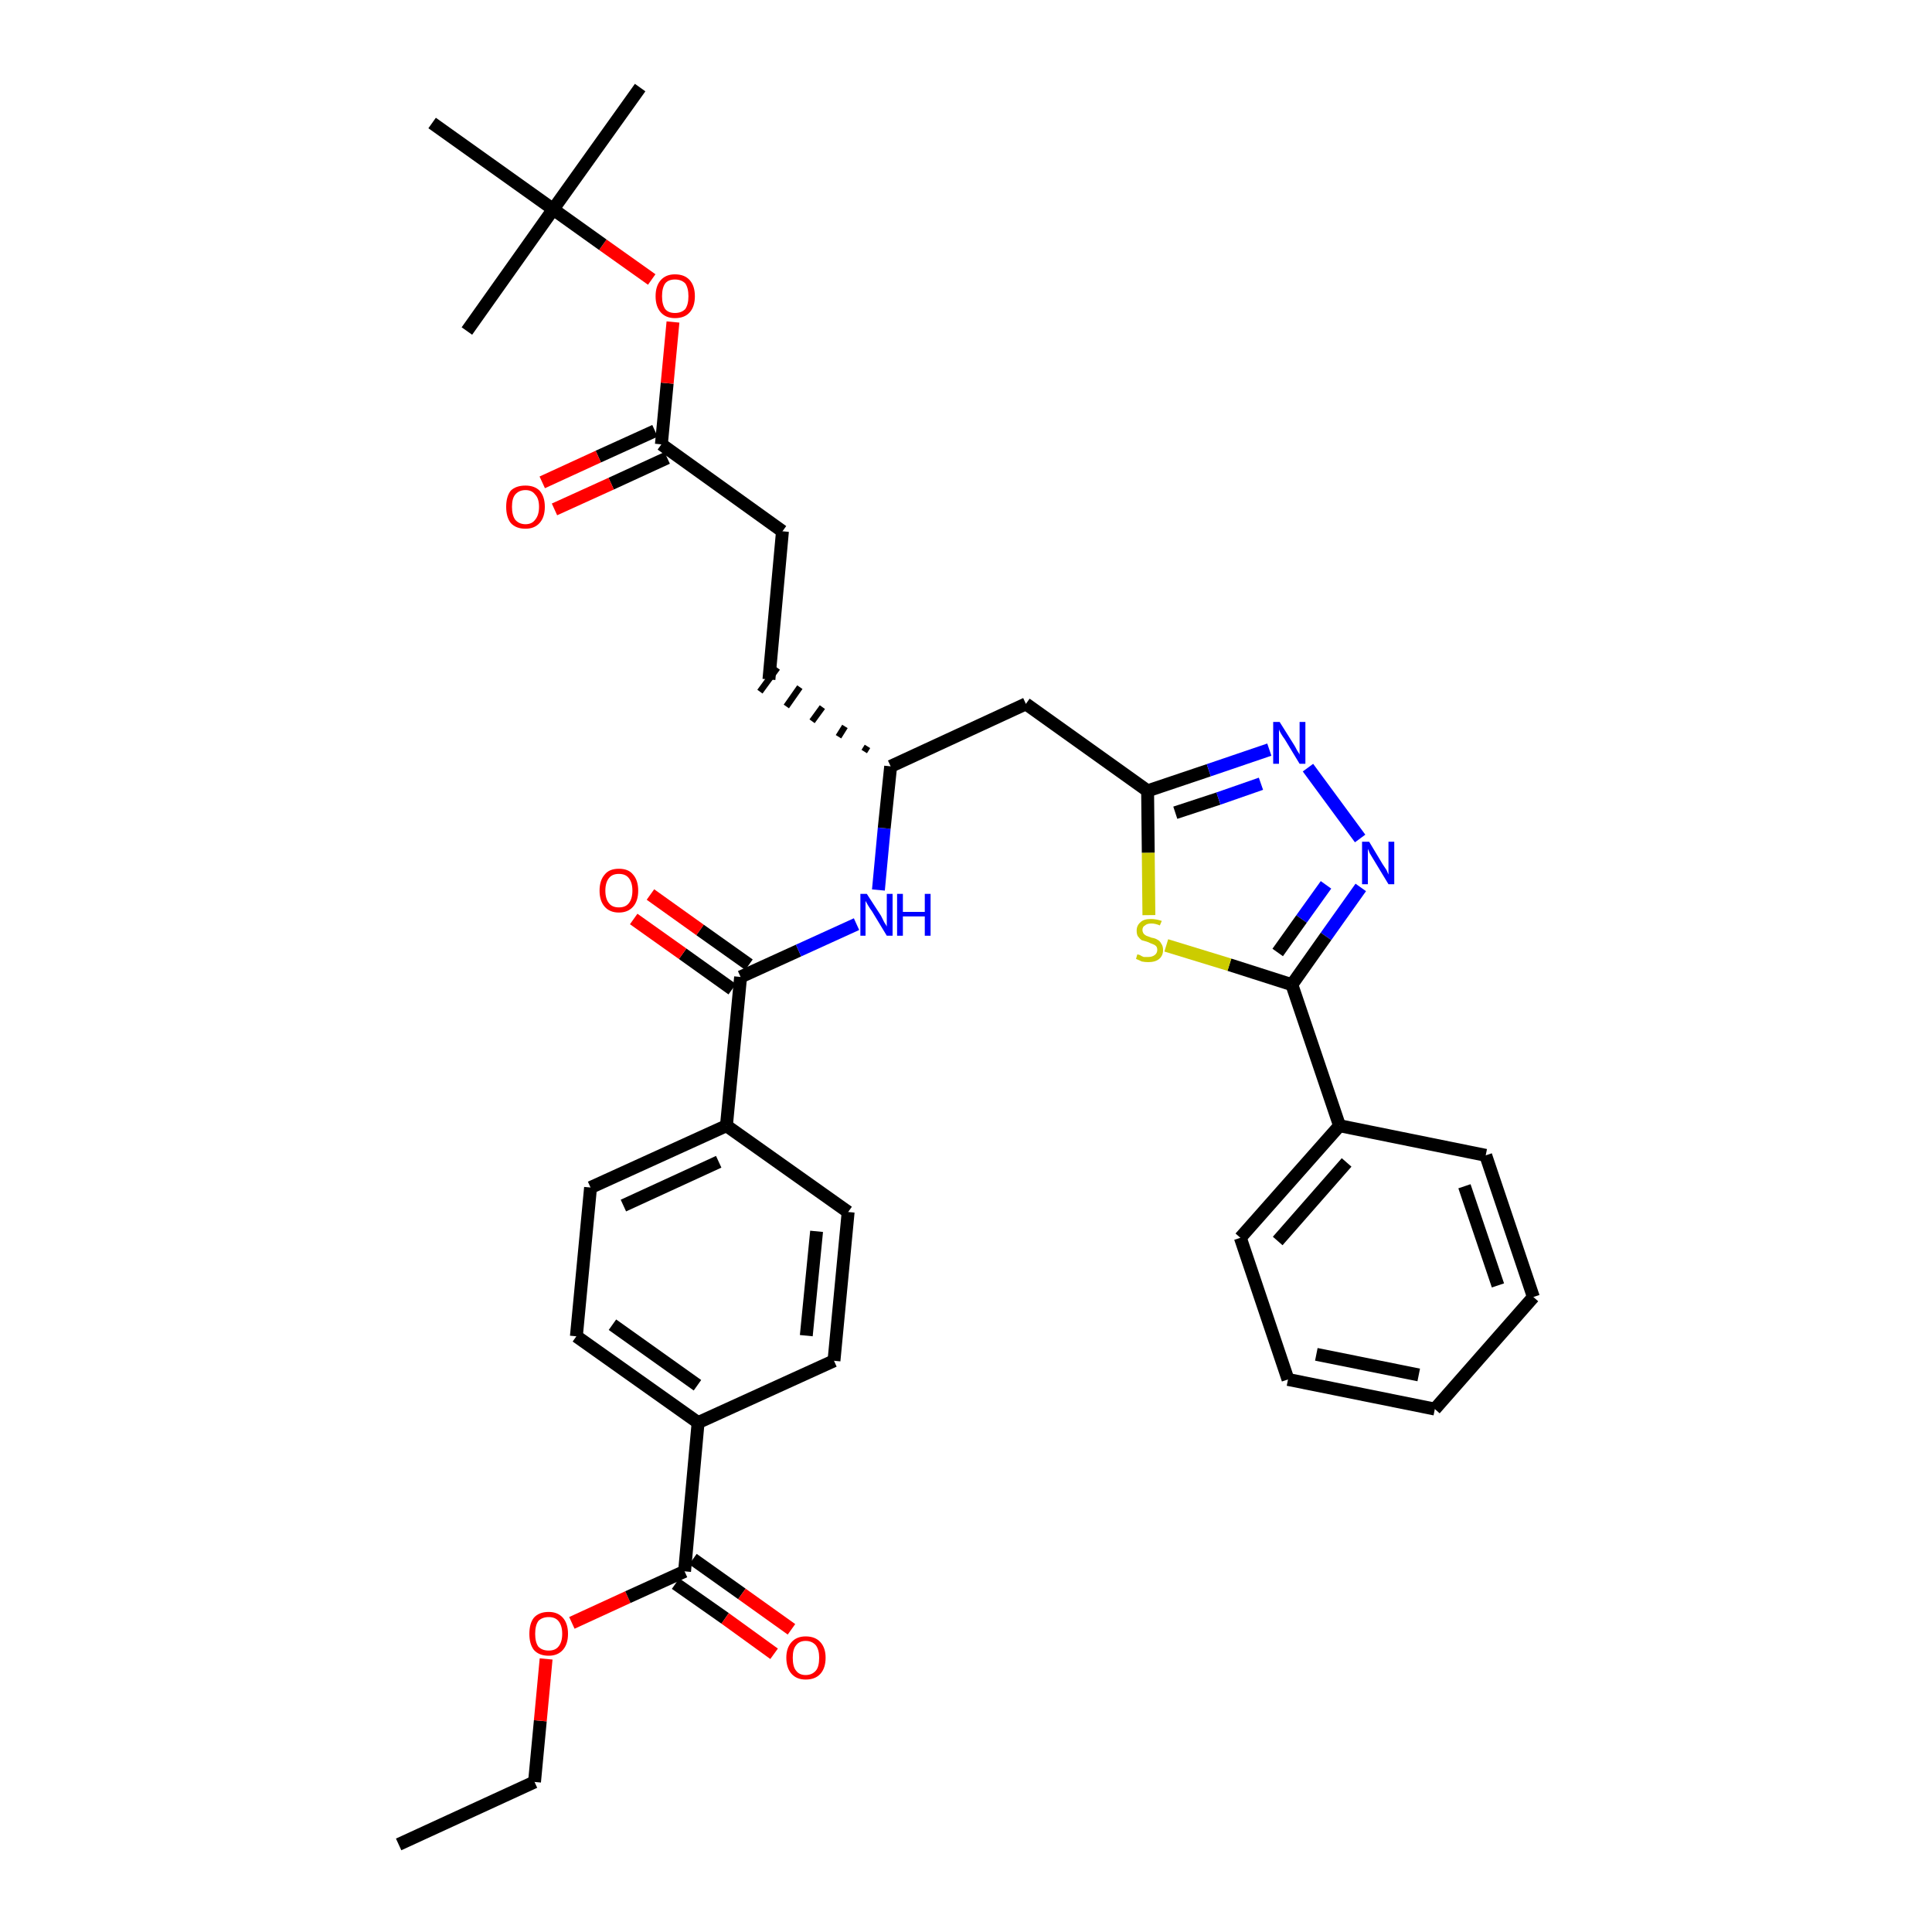 <?xml version='1.0' encoding='iso-8859-1'?>
<svg version='1.1' baseProfile='full'
              xmlns='http://www.w3.org/2000/svg'
                      xmlns:rdkit='http://www.rdkit.org/xml'
                      xmlns:xlink='http://www.w3.org/1999/xlink'
                  xml:space='preserve'
width='300px' height='300px' viewBox='0 0 300 300'>
<!-- END OF HEADER -->
<path class='bond-0 atom-0 atom-1' d='M 61.9,286.4 L 83.0,276.7' style='fill:none;fill-rule:evenodd;stroke:#000000;stroke-width:2.0px;stroke-linecap:butt;stroke-linejoin:miter;stroke-opacity:1' />
<path class='bond-1 atom-1 atom-2' d='M 83.0,276.7 L 83.9,267.2' style='fill:none;fill-rule:evenodd;stroke:#000000;stroke-width:2.0px;stroke-linecap:butt;stroke-linejoin:miter;stroke-opacity:1' />
<path class='bond-1 atom-1 atom-2' d='M 83.9,267.2 L 84.8,257.6' style='fill:none;fill-rule:evenodd;stroke:#FF0000;stroke-width:2.0px;stroke-linecap:butt;stroke-linejoin:miter;stroke-opacity:1' />
<path class='bond-2 atom-2 atom-3' d='M 88.8,252.0 L 97.5,248.0' style='fill:none;fill-rule:evenodd;stroke:#FF0000;stroke-width:2.0px;stroke-linecap:butt;stroke-linejoin:miter;stroke-opacity:1' />
<path class='bond-2 atom-2 atom-3' d='M 97.5,248.0 L 106.3,244.0' style='fill:none;fill-rule:evenodd;stroke:#000000;stroke-width:2.0px;stroke-linecap:butt;stroke-linejoin:miter;stroke-opacity:1' />
<path class='bond-3 atom-3 atom-4' d='M 104.9,245.9 L 112.6,251.3' style='fill:none;fill-rule:evenodd;stroke:#000000;stroke-width:2.0px;stroke-linecap:butt;stroke-linejoin:miter;stroke-opacity:1' />
<path class='bond-3 atom-3 atom-4' d='M 112.6,251.3 L 120.2,256.8' style='fill:none;fill-rule:evenodd;stroke:#FF0000;stroke-width:2.0px;stroke-linecap:butt;stroke-linejoin:miter;stroke-opacity:1' />
<path class='bond-3 atom-3 atom-4' d='M 107.6,242.1 L 115.2,247.5' style='fill:none;fill-rule:evenodd;stroke:#000000;stroke-width:2.0px;stroke-linecap:butt;stroke-linejoin:miter;stroke-opacity:1' />
<path class='bond-3 atom-3 atom-4' d='M 115.2,247.5 L 122.9,253.0' style='fill:none;fill-rule:evenodd;stroke:#FF0000;stroke-width:2.0px;stroke-linecap:butt;stroke-linejoin:miter;stroke-opacity:1' />
<path class='bond-4 atom-3 atom-5' d='M 106.3,244.0 L 108.4,220.9' style='fill:none;fill-rule:evenodd;stroke:#000000;stroke-width:2.0px;stroke-linecap:butt;stroke-linejoin:miter;stroke-opacity:1' />
<path class='bond-5 atom-5 atom-6' d='M 108.4,220.9 L 89.5,207.5' style='fill:none;fill-rule:evenodd;stroke:#000000;stroke-width:2.0px;stroke-linecap:butt;stroke-linejoin:miter;stroke-opacity:1' />
<path class='bond-5 atom-5 atom-6' d='M 108.3,215.1 L 95.1,205.7' style='fill:none;fill-rule:evenodd;stroke:#000000;stroke-width:2.0px;stroke-linecap:butt;stroke-linejoin:miter;stroke-opacity:1' />
<path class='bond-35 atom-35 atom-5' d='M 129.5,211.3 L 108.4,220.9' style='fill:none;fill-rule:evenodd;stroke:#000000;stroke-width:2.0px;stroke-linecap:butt;stroke-linejoin:miter;stroke-opacity:1' />
<path class='bond-6 atom-6 atom-7' d='M 89.5,207.5 L 91.7,184.4' style='fill:none;fill-rule:evenodd;stroke:#000000;stroke-width:2.0px;stroke-linecap:butt;stroke-linejoin:miter;stroke-opacity:1' />
<path class='bond-7 atom-7 atom-8' d='M 91.7,184.4 L 112.8,174.8' style='fill:none;fill-rule:evenodd;stroke:#000000;stroke-width:2.0px;stroke-linecap:butt;stroke-linejoin:miter;stroke-opacity:1' />
<path class='bond-7 atom-7 atom-8' d='M 96.8,187.2 L 111.6,180.4' style='fill:none;fill-rule:evenodd;stroke:#000000;stroke-width:2.0px;stroke-linecap:butt;stroke-linejoin:miter;stroke-opacity:1' />
<path class='bond-8 atom-8 atom-9' d='M 112.8,174.8 L 115.0,151.7' style='fill:none;fill-rule:evenodd;stroke:#000000;stroke-width:2.0px;stroke-linecap:butt;stroke-linejoin:miter;stroke-opacity:1' />
<path class='bond-33 atom-8 atom-34' d='M 112.8,174.8 L 131.7,188.2' style='fill:none;fill-rule:evenodd;stroke:#000000;stroke-width:2.0px;stroke-linecap:butt;stroke-linejoin:miter;stroke-opacity:1' />
<path class='bond-9 atom-9 atom-10' d='M 116.3,149.8 L 108.7,144.4' style='fill:none;fill-rule:evenodd;stroke:#000000;stroke-width:2.0px;stroke-linecap:butt;stroke-linejoin:miter;stroke-opacity:1' />
<path class='bond-9 atom-9 atom-10' d='M 108.7,144.4 L 101.0,138.9' style='fill:none;fill-rule:evenodd;stroke:#FF0000;stroke-width:2.0px;stroke-linecap:butt;stroke-linejoin:miter;stroke-opacity:1' />
<path class='bond-9 atom-9 atom-10' d='M 113.7,153.6 L 106.0,148.1' style='fill:none;fill-rule:evenodd;stroke:#000000;stroke-width:2.0px;stroke-linecap:butt;stroke-linejoin:miter;stroke-opacity:1' />
<path class='bond-9 atom-9 atom-10' d='M 106.0,148.1 L 98.4,142.7' style='fill:none;fill-rule:evenodd;stroke:#FF0000;stroke-width:2.0px;stroke-linecap:butt;stroke-linejoin:miter;stroke-opacity:1' />
<path class='bond-10 atom-9 atom-11' d='M 115.0,151.7 L 124.0,147.6' style='fill:none;fill-rule:evenodd;stroke:#000000;stroke-width:2.0px;stroke-linecap:butt;stroke-linejoin:miter;stroke-opacity:1' />
<path class='bond-10 atom-9 atom-11' d='M 124.0,147.6 L 133.0,143.5' style='fill:none;fill-rule:evenodd;stroke:#0000FF;stroke-width:2.0px;stroke-linecap:butt;stroke-linejoin:miter;stroke-opacity:1' />
<path class='bond-11 atom-11 atom-12' d='M 136.4,138.2 L 137.3,128.6' style='fill:none;fill-rule:evenodd;stroke:#0000FF;stroke-width:2.0px;stroke-linecap:butt;stroke-linejoin:miter;stroke-opacity:1' />
<path class='bond-11 atom-11 atom-12' d='M 137.3,128.6 L 138.3,119.0' style='fill:none;fill-rule:evenodd;stroke:#000000;stroke-width:2.0px;stroke-linecap:butt;stroke-linejoin:miter;stroke-opacity:1' />
<path class='bond-12 atom-12 atom-13' d='M 134.7,115.9 L 134.2,116.7' style='fill:none;fill-rule:evenodd;stroke:#000000;stroke-width:1.0px;stroke-linecap:butt;stroke-linejoin:miter;stroke-opacity:1' />
<path class='bond-12 atom-12 atom-13' d='M 131.2,112.8 L 130.2,114.4' style='fill:none;fill-rule:evenodd;stroke:#000000;stroke-width:1.0px;stroke-linecap:butt;stroke-linejoin:miter;stroke-opacity:1' />
<path class='bond-12 atom-12 atom-13' d='M 127.7,109.8 L 126.1,112.0' style='fill:none;fill-rule:evenodd;stroke:#000000;stroke-width:1.0px;stroke-linecap:butt;stroke-linejoin:miter;stroke-opacity:1' />
<path class='bond-12 atom-12 atom-13' d='M 124.2,106.7 L 122.1,109.7' style='fill:none;fill-rule:evenodd;stroke:#000000;stroke-width:1.0px;stroke-linecap:butt;stroke-linejoin:miter;stroke-opacity:1' />
<path class='bond-12 atom-12 atom-13' d='M 120.7,103.7 L 118.0,107.4' style='fill:none;fill-rule:evenodd;stroke:#000000;stroke-width:1.0px;stroke-linecap:butt;stroke-linejoin:miter;stroke-opacity:1' />
<path class='bond-21 atom-12 atom-22' d='M 138.3,119.0 L 159.3,109.3' style='fill:none;fill-rule:evenodd;stroke:#000000;stroke-width:2.0px;stroke-linecap:butt;stroke-linejoin:miter;stroke-opacity:1' />
<path class='bond-13 atom-13 atom-14' d='M 119.4,105.5 L 121.5,82.5' style='fill:none;fill-rule:evenodd;stroke:#000000;stroke-width:2.0px;stroke-linecap:butt;stroke-linejoin:miter;stroke-opacity:1' />
<path class='bond-14 atom-14 atom-15' d='M 121.5,82.5 L 102.7,69.0' style='fill:none;fill-rule:evenodd;stroke:#000000;stroke-width:2.0px;stroke-linecap:butt;stroke-linejoin:miter;stroke-opacity:1' />
<path class='bond-15 atom-15 atom-16' d='M 101.7,66.9 L 92.9,70.9' style='fill:none;fill-rule:evenodd;stroke:#000000;stroke-width:2.0px;stroke-linecap:butt;stroke-linejoin:miter;stroke-opacity:1' />
<path class='bond-15 atom-15 atom-16' d='M 92.9,70.9 L 84.2,74.9' style='fill:none;fill-rule:evenodd;stroke:#FF0000;stroke-width:2.0px;stroke-linecap:butt;stroke-linejoin:miter;stroke-opacity:1' />
<path class='bond-15 atom-15 atom-16' d='M 103.6,71.1 L 94.9,75.1' style='fill:none;fill-rule:evenodd;stroke:#000000;stroke-width:2.0px;stroke-linecap:butt;stroke-linejoin:miter;stroke-opacity:1' />
<path class='bond-15 atom-15 atom-16' d='M 94.9,75.1 L 86.1,79.1' style='fill:none;fill-rule:evenodd;stroke:#FF0000;stroke-width:2.0px;stroke-linecap:butt;stroke-linejoin:miter;stroke-opacity:1' />
<path class='bond-16 atom-15 atom-17' d='M 102.7,69.0 L 103.6,59.5' style='fill:none;fill-rule:evenodd;stroke:#000000;stroke-width:2.0px;stroke-linecap:butt;stroke-linejoin:miter;stroke-opacity:1' />
<path class='bond-16 atom-15 atom-17' d='M 103.6,59.5 L 104.5,50.0' style='fill:none;fill-rule:evenodd;stroke:#FF0000;stroke-width:2.0px;stroke-linecap:butt;stroke-linejoin:miter;stroke-opacity:1' />
<path class='bond-17 atom-17 atom-18' d='M 101.2,43.4 L 93.6,38.0' style='fill:none;fill-rule:evenodd;stroke:#FF0000;stroke-width:2.0px;stroke-linecap:butt;stroke-linejoin:miter;stroke-opacity:1' />
<path class='bond-17 atom-17 atom-18' d='M 93.6,38.0 L 85.9,32.5' style='fill:none;fill-rule:evenodd;stroke:#000000;stroke-width:2.0px;stroke-linecap:butt;stroke-linejoin:miter;stroke-opacity:1' />
<path class='bond-18 atom-18 atom-19' d='M 85.9,32.5 L 99.4,13.6' style='fill:none;fill-rule:evenodd;stroke:#000000;stroke-width:2.0px;stroke-linecap:butt;stroke-linejoin:miter;stroke-opacity:1' />
<path class='bond-19 atom-18 atom-20' d='M 85.9,32.5 L 72.5,51.4' style='fill:none;fill-rule:evenodd;stroke:#000000;stroke-width:2.0px;stroke-linecap:butt;stroke-linejoin:miter;stroke-opacity:1' />
<path class='bond-20 atom-18 atom-21' d='M 85.9,32.5 L 67.1,19.1' style='fill:none;fill-rule:evenodd;stroke:#000000;stroke-width:2.0px;stroke-linecap:butt;stroke-linejoin:miter;stroke-opacity:1' />
<path class='bond-22 atom-22 atom-23' d='M 159.3,109.3 L 178.2,122.8' style='fill:none;fill-rule:evenodd;stroke:#000000;stroke-width:2.0px;stroke-linecap:butt;stroke-linejoin:miter;stroke-opacity:1' />
<path class='bond-23 atom-23 atom-24' d='M 178.2,122.8 L 187.7,119.6' style='fill:none;fill-rule:evenodd;stroke:#000000;stroke-width:2.0px;stroke-linecap:butt;stroke-linejoin:miter;stroke-opacity:1' />
<path class='bond-23 atom-23 atom-24' d='M 187.7,119.6 L 197.1,116.4' style='fill:none;fill-rule:evenodd;stroke:#0000FF;stroke-width:2.0px;stroke-linecap:butt;stroke-linejoin:miter;stroke-opacity:1' />
<path class='bond-23 atom-23 atom-24' d='M 182.5,126.2 L 189.2,124.0' style='fill:none;fill-rule:evenodd;stroke:#000000;stroke-width:2.0px;stroke-linecap:butt;stroke-linejoin:miter;stroke-opacity:1' />
<path class='bond-23 atom-23 atom-24' d='M 189.2,124.0 L 195.8,121.7' style='fill:none;fill-rule:evenodd;stroke:#0000FF;stroke-width:2.0px;stroke-linecap:butt;stroke-linejoin:miter;stroke-opacity:1' />
<path class='bond-36 atom-33 atom-23' d='M 178.4,142.1 L 178.3,132.4' style='fill:none;fill-rule:evenodd;stroke:#CCCC00;stroke-width:2.0px;stroke-linecap:butt;stroke-linejoin:miter;stroke-opacity:1' />
<path class='bond-36 atom-33 atom-23' d='M 178.3,132.4 L 178.2,122.8' style='fill:none;fill-rule:evenodd;stroke:#000000;stroke-width:2.0px;stroke-linecap:butt;stroke-linejoin:miter;stroke-opacity:1' />
<path class='bond-24 atom-24 atom-25' d='M 203.1,119.2 L 211.2,130.2' style='fill:none;fill-rule:evenodd;stroke:#0000FF;stroke-width:2.0px;stroke-linecap:butt;stroke-linejoin:miter;stroke-opacity:1' />
<path class='bond-25 atom-25 atom-26' d='M 211.3,137.8 L 205.9,145.4' style='fill:none;fill-rule:evenodd;stroke:#0000FF;stroke-width:2.0px;stroke-linecap:butt;stroke-linejoin:miter;stroke-opacity:1' />
<path class='bond-25 atom-25 atom-26' d='M 205.9,145.4 L 200.6,152.9' style='fill:none;fill-rule:evenodd;stroke:#000000;stroke-width:2.0px;stroke-linecap:butt;stroke-linejoin:miter;stroke-opacity:1' />
<path class='bond-25 atom-25 atom-26' d='M 205.9,137.4 L 202.1,142.7' style='fill:none;fill-rule:evenodd;stroke:#0000FF;stroke-width:2.0px;stroke-linecap:butt;stroke-linejoin:miter;stroke-opacity:1' />
<path class='bond-25 atom-25 atom-26' d='M 202.1,142.7 L 198.4,147.9' style='fill:none;fill-rule:evenodd;stroke:#000000;stroke-width:2.0px;stroke-linecap:butt;stroke-linejoin:miter;stroke-opacity:1' />
<path class='bond-26 atom-26 atom-27' d='M 200.6,152.9 L 208.0,174.8' style='fill:none;fill-rule:evenodd;stroke:#000000;stroke-width:2.0px;stroke-linecap:butt;stroke-linejoin:miter;stroke-opacity:1' />
<path class='bond-32 atom-26 atom-33' d='M 200.6,152.9 L 190.9,149.8' style='fill:none;fill-rule:evenodd;stroke:#000000;stroke-width:2.0px;stroke-linecap:butt;stroke-linejoin:miter;stroke-opacity:1' />
<path class='bond-32 atom-26 atom-33' d='M 190.9,149.8 L 181.1,146.8' style='fill:none;fill-rule:evenodd;stroke:#CCCC00;stroke-width:2.0px;stroke-linecap:butt;stroke-linejoin:miter;stroke-opacity:1' />
<path class='bond-27 atom-27 atom-28' d='M 208.0,174.8 L 192.6,192.2' style='fill:none;fill-rule:evenodd;stroke:#000000;stroke-width:2.0px;stroke-linecap:butt;stroke-linejoin:miter;stroke-opacity:1' />
<path class='bond-27 atom-27 atom-28' d='M 209.1,180.5 L 198.4,192.7' style='fill:none;fill-rule:evenodd;stroke:#000000;stroke-width:2.0px;stroke-linecap:butt;stroke-linejoin:miter;stroke-opacity:1' />
<path class='bond-37 atom-32 atom-27' d='M 230.7,179.4 L 208.0,174.8' style='fill:none;fill-rule:evenodd;stroke:#000000;stroke-width:2.0px;stroke-linecap:butt;stroke-linejoin:miter;stroke-opacity:1' />
<path class='bond-28 atom-28 atom-29' d='M 192.6,192.2 L 200.0,214.2' style='fill:none;fill-rule:evenodd;stroke:#000000;stroke-width:2.0px;stroke-linecap:butt;stroke-linejoin:miter;stroke-opacity:1' />
<path class='bond-29 atom-29 atom-30' d='M 200.0,214.2 L 222.8,218.8' style='fill:none;fill-rule:evenodd;stroke:#000000;stroke-width:2.0px;stroke-linecap:butt;stroke-linejoin:miter;stroke-opacity:1' />
<path class='bond-29 atom-29 atom-30' d='M 204.4,210.3 L 220.3,213.5' style='fill:none;fill-rule:evenodd;stroke:#000000;stroke-width:2.0px;stroke-linecap:butt;stroke-linejoin:miter;stroke-opacity:1' />
<path class='bond-30 atom-30 atom-31' d='M 222.8,218.8 L 238.1,201.4' style='fill:none;fill-rule:evenodd;stroke:#000000;stroke-width:2.0px;stroke-linecap:butt;stroke-linejoin:miter;stroke-opacity:1' />
<path class='bond-31 atom-31 atom-32' d='M 238.1,201.4 L 230.7,179.4' style='fill:none;fill-rule:evenodd;stroke:#000000;stroke-width:2.0px;stroke-linecap:butt;stroke-linejoin:miter;stroke-opacity:1' />
<path class='bond-31 atom-31 atom-32' d='M 232.6,199.6 L 227.4,184.2' style='fill:none;fill-rule:evenodd;stroke:#000000;stroke-width:2.0px;stroke-linecap:butt;stroke-linejoin:miter;stroke-opacity:1' />
<path class='bond-34 atom-34 atom-35' d='M 131.7,188.2 L 129.5,211.3' style='fill:none;fill-rule:evenodd;stroke:#000000;stroke-width:2.0px;stroke-linecap:butt;stroke-linejoin:miter;stroke-opacity:1' />
<path class='bond-34 atom-34 atom-35' d='M 126.8,191.2 L 125.2,207.4' style='fill:none;fill-rule:evenodd;stroke:#000000;stroke-width:2.0px;stroke-linecap:butt;stroke-linejoin:miter;stroke-opacity:1' />
<path  class='atom-2' d='M 82.2 253.7
Q 82.2 252.1, 82.9 251.2
Q 83.7 250.3, 85.2 250.3
Q 86.6 250.3, 87.4 251.2
Q 88.2 252.1, 88.2 253.7
Q 88.2 255.3, 87.4 256.2
Q 86.6 257.1, 85.2 257.1
Q 83.7 257.1, 82.9 256.2
Q 82.2 255.3, 82.2 253.7
M 85.2 256.3
Q 86.2 256.3, 86.7 255.7
Q 87.3 255.0, 87.3 253.7
Q 87.3 252.4, 86.7 251.7
Q 86.2 251.1, 85.2 251.1
Q 84.2 251.1, 83.6 251.7
Q 83.1 252.4, 83.1 253.7
Q 83.1 255.0, 83.6 255.7
Q 84.2 256.3, 85.2 256.3
' fill='#FF0000'/>
<path  class='atom-4' d='M 122.1 257.4
Q 122.1 255.9, 122.9 255.0
Q 123.7 254.1, 125.1 254.1
Q 126.6 254.1, 127.4 255.0
Q 128.2 255.9, 128.2 257.4
Q 128.2 259.0, 127.4 259.9
Q 126.6 260.8, 125.1 260.8
Q 123.7 260.8, 122.9 259.9
Q 122.1 259.0, 122.1 257.4
M 125.1 260.1
Q 126.1 260.1, 126.7 259.4
Q 127.2 258.8, 127.2 257.4
Q 127.2 256.2, 126.7 255.5
Q 126.1 254.8, 125.1 254.8
Q 124.1 254.8, 123.6 255.5
Q 123.1 256.1, 123.1 257.4
Q 123.1 258.8, 123.6 259.4
Q 124.1 260.1, 125.1 260.1
' fill='#FF0000'/>
<path  class='atom-10' d='M 93.1 138.3
Q 93.1 136.7, 93.9 135.8
Q 94.6 134.9, 96.1 134.9
Q 97.6 134.9, 98.3 135.8
Q 99.1 136.7, 99.1 138.3
Q 99.1 139.9, 98.3 140.8
Q 97.5 141.7, 96.1 141.7
Q 94.7 141.7, 93.9 140.8
Q 93.1 139.9, 93.1 138.3
M 96.1 140.9
Q 97.1 140.9, 97.6 140.3
Q 98.2 139.6, 98.2 138.3
Q 98.2 137.0, 97.6 136.3
Q 97.1 135.7, 96.1 135.7
Q 95.1 135.7, 94.6 136.3
Q 94.0 137.0, 94.0 138.3
Q 94.0 139.6, 94.6 140.3
Q 95.1 140.9, 96.1 140.9
' fill='#FF0000'/>
<path  class='atom-11' d='M 134.6 138.8
L 136.8 142.2
Q 137.0 142.6, 137.3 143.2
Q 137.7 143.8, 137.7 143.9
L 137.7 138.8
L 138.6 138.8
L 138.6 145.3
L 137.7 145.3
L 135.4 141.5
Q 135.1 141.1, 134.8 140.6
Q 134.5 140.1, 134.4 139.9
L 134.4 145.3
L 133.6 145.3
L 133.6 138.8
L 134.6 138.8
' fill='#0000FF'/>
<path  class='atom-11' d='M 139.3 138.8
L 140.2 138.8
L 140.2 141.6
L 143.6 141.6
L 143.6 138.8
L 144.5 138.8
L 144.5 145.3
L 143.6 145.3
L 143.6 142.3
L 140.2 142.3
L 140.2 145.3
L 139.3 145.3
L 139.3 138.8
' fill='#0000FF'/>
<path  class='atom-16' d='M 78.6 78.7
Q 78.6 77.1, 79.3 76.2
Q 80.1 75.4, 81.6 75.4
Q 83.0 75.4, 83.8 76.2
Q 84.6 77.1, 84.6 78.7
Q 84.6 80.3, 83.8 81.2
Q 83.0 82.1, 81.6 82.1
Q 80.1 82.1, 79.3 81.2
Q 78.6 80.3, 78.6 78.7
M 81.6 81.4
Q 82.6 81.4, 83.1 80.7
Q 83.7 80.0, 83.7 78.7
Q 83.7 77.4, 83.1 76.8
Q 82.6 76.1, 81.6 76.1
Q 80.6 76.1, 80.0 76.8
Q 79.5 77.4, 79.5 78.7
Q 79.5 80.0, 80.0 80.7
Q 80.6 81.4, 81.6 81.4
' fill='#FF0000'/>
<path  class='atom-17' d='M 101.8 46.0
Q 101.8 44.4, 102.6 43.5
Q 103.4 42.6, 104.8 42.6
Q 106.3 42.6, 107.1 43.5
Q 107.9 44.4, 107.9 46.0
Q 107.9 47.6, 107.1 48.5
Q 106.3 49.4, 104.8 49.4
Q 103.4 49.4, 102.6 48.5
Q 101.8 47.6, 101.8 46.0
M 104.8 48.6
Q 105.8 48.6, 106.4 48.0
Q 106.9 47.3, 106.9 46.0
Q 106.9 44.7, 106.4 44.0
Q 105.8 43.4, 104.8 43.4
Q 103.8 43.4, 103.3 44.0
Q 102.8 44.7, 102.8 46.0
Q 102.8 47.3, 103.3 48.0
Q 103.8 48.6, 104.8 48.6
' fill='#FF0000'/>
<path  class='atom-24' d='M 198.7 112.1
L 200.9 115.6
Q 201.1 115.9, 201.4 116.5
Q 201.8 117.1, 201.8 117.2
L 201.8 112.1
L 202.7 112.1
L 202.7 118.6
L 201.8 118.6
L 199.5 114.8
Q 199.2 114.4, 198.9 113.9
Q 198.6 113.4, 198.6 113.2
L 198.6 118.6
L 197.7 118.6
L 197.7 112.1
L 198.7 112.1
' fill='#0000FF'/>
<path  class='atom-25' d='M 212.6 130.7
L 214.7 134.2
Q 214.9 134.5, 215.3 135.1
Q 215.6 135.8, 215.6 135.8
L 215.6 130.7
L 216.5 130.7
L 216.5 137.3
L 215.6 137.3
L 213.3 133.5
Q 213.0 133.0, 212.7 132.5
Q 212.5 132.0, 212.4 131.8
L 212.4 137.3
L 211.5 137.3
L 211.5 130.7
L 212.6 130.7
' fill='#0000FF'/>
<path  class='atom-33' d='M 176.6 148.2
Q 176.7 148.2, 177.0 148.3
Q 177.3 148.5, 177.6 148.6
Q 178.0 148.6, 178.3 148.6
Q 178.9 148.6, 179.3 148.3
Q 179.7 148.0, 179.7 147.5
Q 179.7 147.1, 179.5 146.9
Q 179.3 146.7, 179.0 146.6
Q 178.7 146.5, 178.3 146.3
Q 177.7 146.1, 177.3 146.0
Q 177.0 145.8, 176.7 145.4
Q 176.5 145.1, 176.5 144.5
Q 176.5 143.7, 177.1 143.2
Q 177.6 142.7, 178.7 142.7
Q 179.5 142.7, 180.4 143.0
L 180.1 143.7
Q 179.4 143.4, 178.8 143.4
Q 178.1 143.4, 177.8 143.7
Q 177.4 143.9, 177.4 144.4
Q 177.4 144.7, 177.6 145.0
Q 177.8 145.2, 178.0 145.3
Q 178.3 145.4, 178.8 145.6
Q 179.4 145.7, 179.7 145.9
Q 180.1 146.1, 180.3 146.5
Q 180.6 146.9, 180.6 147.5
Q 180.6 148.4, 180.0 148.9
Q 179.4 149.4, 178.3 149.4
Q 177.8 149.4, 177.3 149.3
Q 176.9 149.1, 176.4 148.9
L 176.6 148.2
' fill='#CCCC00'/>
</svg>
